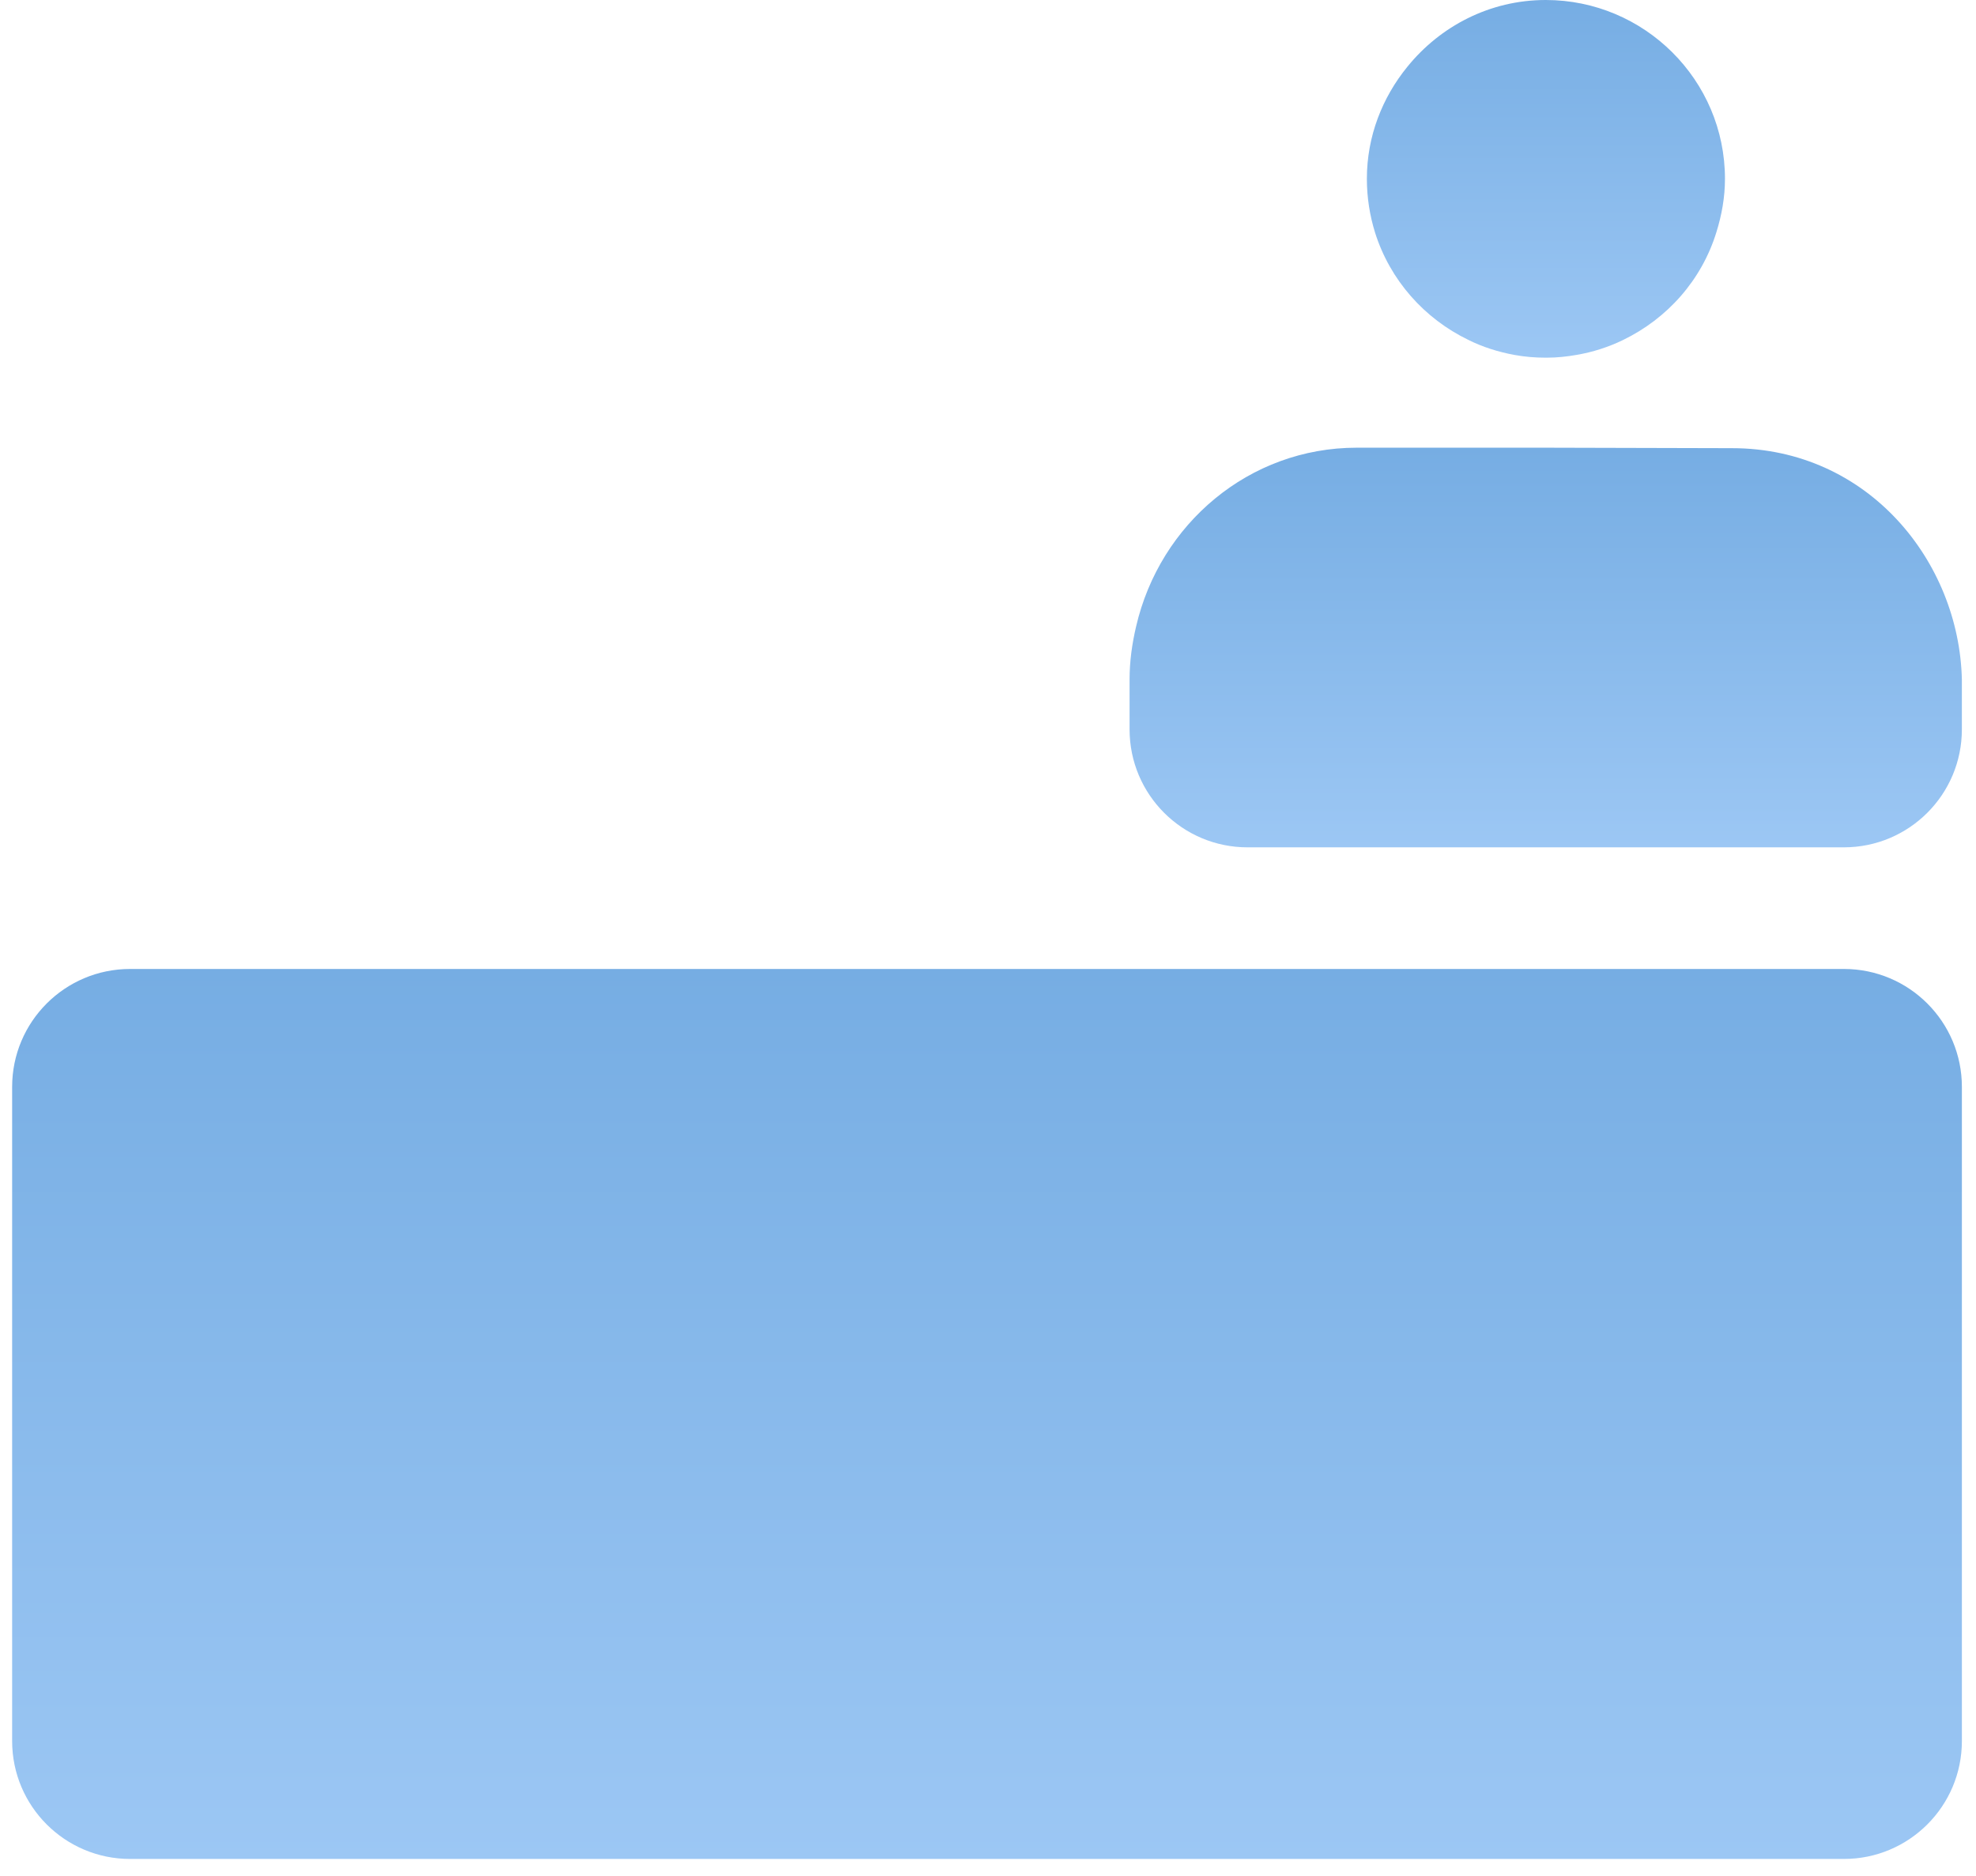 <svg width="99" height="94" viewBox="0 0 99 94" fill="none" xmlns="http://www.w3.org/2000/svg">
<path d="M0.608 54.467C0.608 51.203 3.254 48.557 6.518 48.557H92.383C95.647 48.557 98.293 51.203 98.293 54.467V87.246C98.293 90.51 95.647 93.156 92.383 93.156H6.518C3.254 93.156 0.608 90.51 0.608 87.246V54.467Z" fill="url(#paint0_linear_1007_3)"/>
<path fill-rule="evenodd" clip-rule="evenodd" d="M73.571 17.035C73.571 17.035 73.571 17.035 73.571 17.035C74.286 17.393 75.066 17.637 75.872 17.786C76.39 17.881 76.909 17.924 77.445 17.924H77.486C78.01 17.924 78.499 17.87 78.981 17.786C79.797 17.648 80.584 17.393 81.299 17.047C83.534 15.969 85.256 14.038 85.995 11.631C86.257 10.79 86.423 9.897 86.423 8.961C86.423 4.01 82.383 0 77.444 0C74.637 0 72.153 1.317 70.508 3.349C69.257 4.886 68.482 6.829 68.482 8.962C68.482 9.903 68.631 10.821 68.894 11.661C69.644 14.038 71.36 15.968 73.571 17.035C73.571 17.035 73.571 17.035 73.571 17.035V17.035Z" fill="url(#paint1_linear_1007_3)"/>
<path fill-rule="evenodd" clip-rule="evenodd" d="M86.773 22.459L77.442 22.435H67.974C62.581 22.435 58.112 26.254 56.921 31.391C56.718 32.255 56.593 33.136 56.593 34.049V34.162V36.552C56.593 39.816 59.239 42.462 62.503 42.462L92.382 42.462C95.646 42.461 98.292 39.816 98.292 36.552V34.334V34.048C98.155 28.149 93.603 22.459 86.774 22.459L86.773 22.459Z" fill="url(#paint2_linear_1007_3)"/>
<defs>
<linearGradient id="paint0_linear_1007_3" x1="49.45" y1="48.557" x2="49.45" y2="93.156" gradientUnits="userSpaceOnUse">
<stop stop-color="#76ADE3"/>
<stop offset="1" stop-color="#9CC7F4"/>
</linearGradient>
<linearGradient id="paint1_linear_1007_3" x1="77.453" y1="0" x2="77.453" y2="17.924" gradientUnits="userSpaceOnUse">
<stop stop-color="#76ADE3"/>
<stop offset="1" stop-color="#9CC7F4"/>
</linearGradient>
<linearGradient id="paint2_linear_1007_3" x1="77.443" y1="22.435" x2="77.443" y2="42.462" gradientUnits="userSpaceOnUse">
<stop stop-color="#76ADE3"/>
<stop offset="1" stop-color="#9CC7F4"/>
</linearGradient>
</defs>
</svg>
